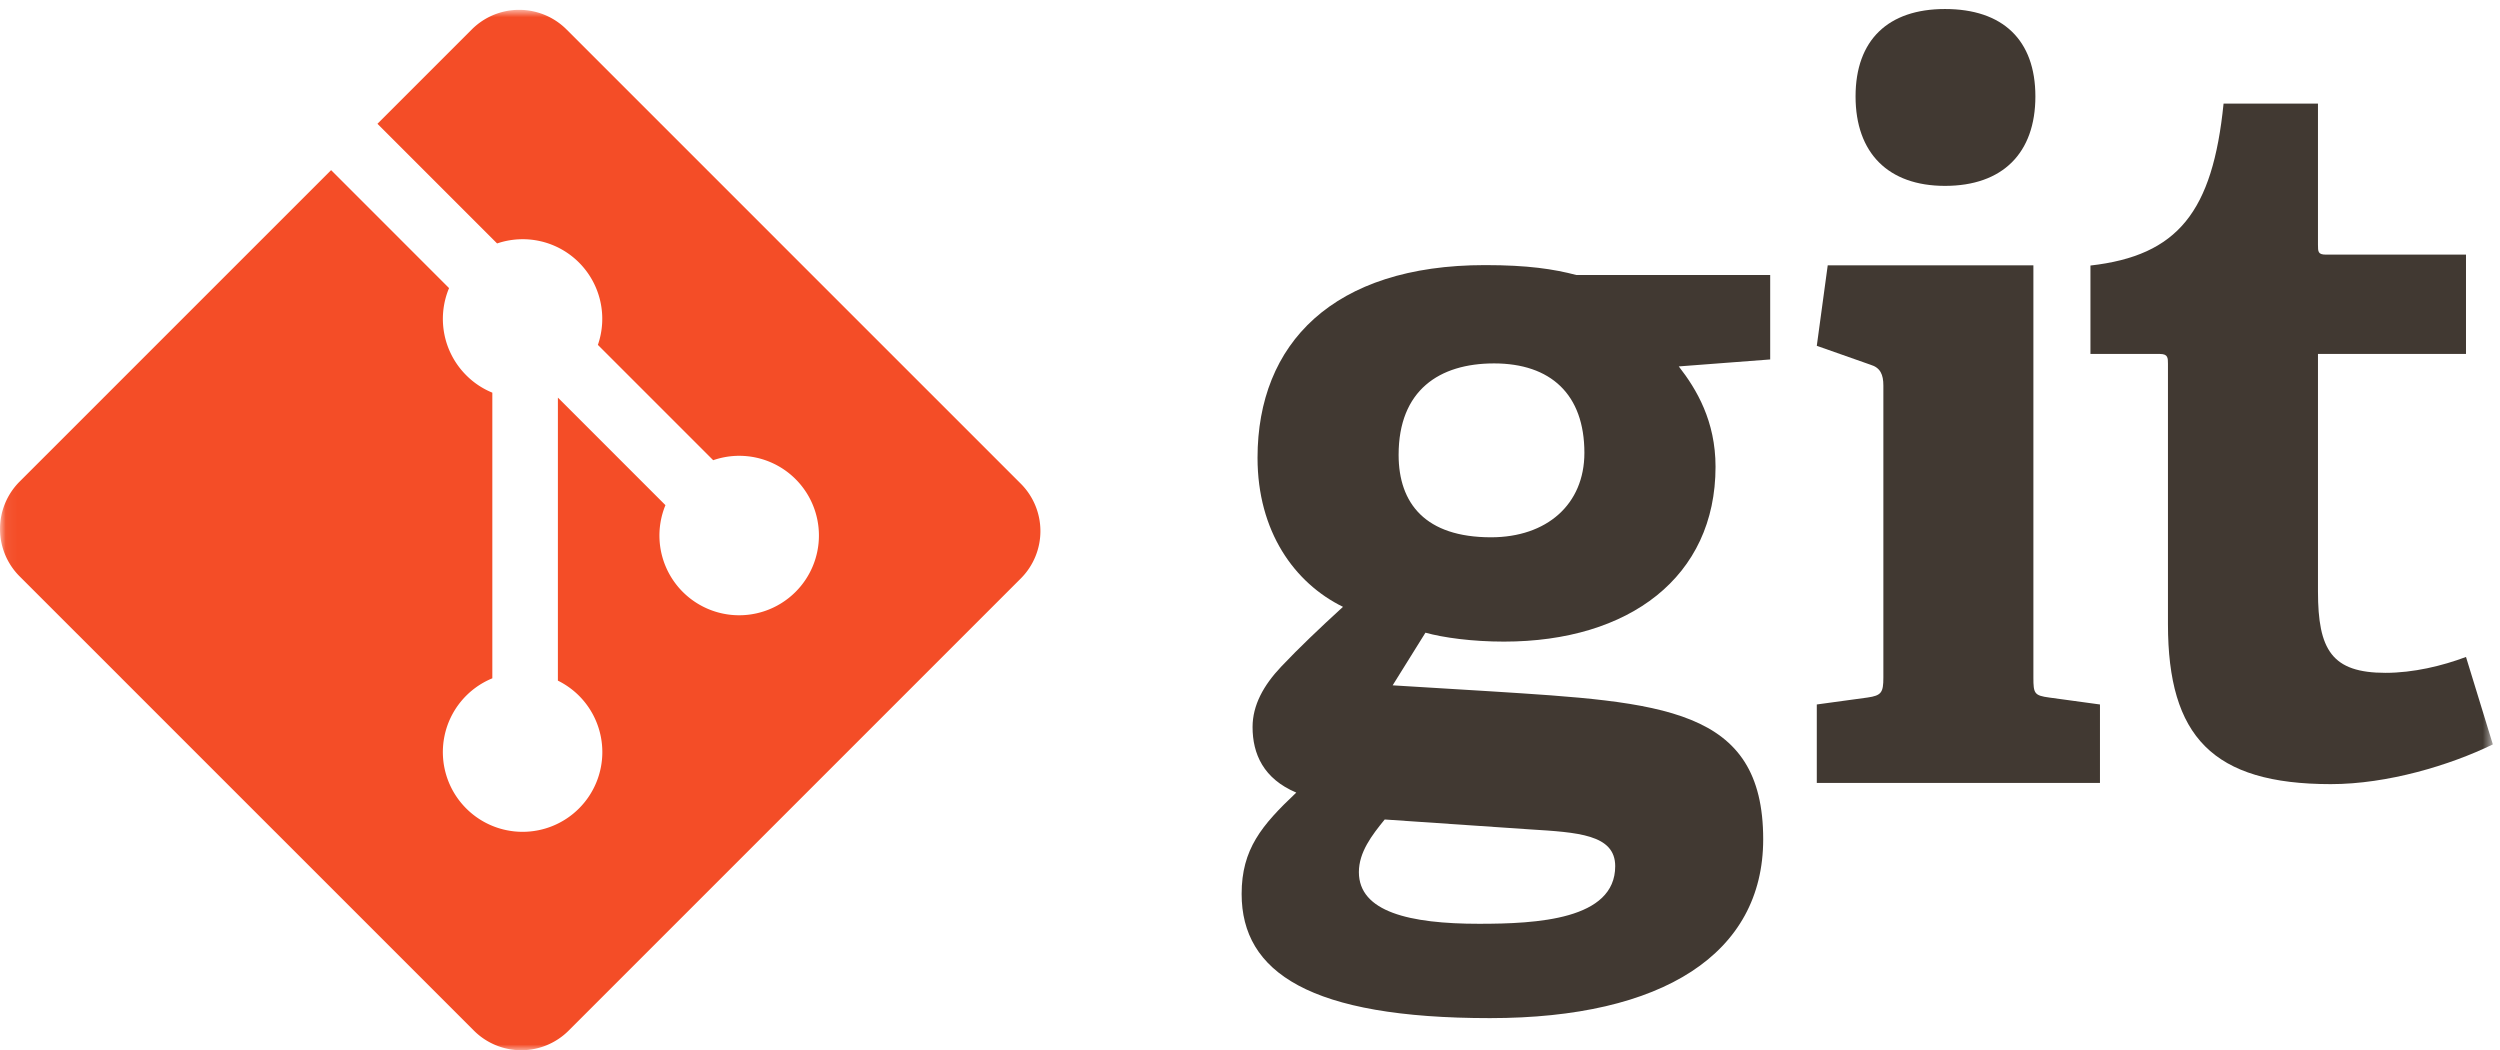 <svg width="219" height="92" xmlns="http://www.w3.org/2000/svg" xmlns:xlink="http://www.w3.org/1999/xlink"><defs><path id="a" d="M.06.862h218.313V92H.06z"/></defs><g fill="none" fill-rule="evenodd"><path d="M130.873 31.835c-4.788 0-8.354 2.351-8.354 8.009 0 4.263 2.35 7.223 8.096 7.223 4.87 0 8.178-2.87 8.178-7.399 0-5.133-2.96-7.833-7.92-7.833zM121.3 71.787c-1.133 1.39-2.262 2.868-2.262 4.611 0 3.479 4.436 4.526 10.53 4.526 5.048 0 11.924-.354 11.924-5.047 0-2.79-3.308-2.962-7.488-3.224l-12.704-.866zm25.761-39.689c1.564 2.002 3.22 4.788 3.22 8.791 0 9.66-7.572 15.316-18.535 15.316-2.788 0-5.312-.347-6.877-.782l-2.873 4.612 8.528.521c15.058.96 23.932 1.396 23.932 12.966 0 10.011-8.788 15.665-23.932 15.665-15.752 0-21.757-4.003-21.757-10.878 0-3.917 1.741-6.001 4.787-8.878-2.873-1.214-3.829-3.389-3.829-5.74 0-1.916.956-3.656 2.525-5.311 1.566-1.651 3.306-3.307 5.395-5.221-4.264-2.089-7.485-6.615-7.485-13.056 0-10.007 6.615-16.88 19.928-16.88 3.743 0 6.007.344 8.009.87h16.972v7.395l-8.008.61zM170.38 16.283c-4.962 0-7.833-2.874-7.833-7.837 0-4.956 2.871-7.656 7.833-7.656 5.048 0 7.92 2.7 7.92 7.656 0 4.963-2.872 7.837-7.92 7.837zm-11.229 52.301v-6.872l4.44-.607c1.219-.176 1.392-.436 1.392-1.744V33.774c0-.955-.26-1.567-1.133-1.826l-4.699-1.655.957-7.047h18.017v36.115c0 1.395.084 1.568 1.393 1.744l4.439.607v6.872h-24.806z" fill="#413932"/><mask id="b" fill="#fff"><use xlink:href="#a"/></mask><path d="M204.184 68.69c-10.356 0-14.271-4.173-14.271-14.012V31.877c0-.521 0-.87-.699-.87h-6.091v-7.746c7.661-.872 10.705-4.702 11.662-14.188h8.269v12.362c0 .607 0 .87.697.87h12.27v8.702h-12.967v20.799c0 5.135 1.22 7.135 5.917 7.135 2.44 0 4.961-.608 7.05-1.391l2.352 7.66c-3.744 1.826-9.226 3.48-14.189 3.48z" fill="#413932" mask="url(#b)"/><path d="M89.421 42.371L49.628 2.581a5.869 5.869 0 0 0-8.3 0l-8.263 8.263 10.482 10.482a6.968 6.968 0 0 1 7.171 1.671 6.978 6.978 0 0 1 1.656 7.215l10.102 10.102a6.974 6.974 0 0 1 7.216 1.658 6.982 6.982 0 0 1 0 9.876 6.984 6.984 0 0 1-11.399-7.596l-9.421-9.421-.001 24.792c.665.33 1.293.769 1.847 1.321a6.984 6.984 0 0 1 0 9.878 6.982 6.982 0 0 1-9.876 0 6.984 6.984 0 0 1 2.286-11.402V34.397a6.899 6.899 0 0 1-2.286-1.524 6.982 6.982 0 0 1-1.505-7.635L29.005 14.904 1.72 42.187a5.87 5.87 0 0 0 0 8.303l39.793 39.791a5.87 5.87 0 0 0 8.301 0l39.607-39.606a5.874 5.874 0 0 0 0-8.304" fill="#F44D27" mask="url(#b)"/></g></svg>